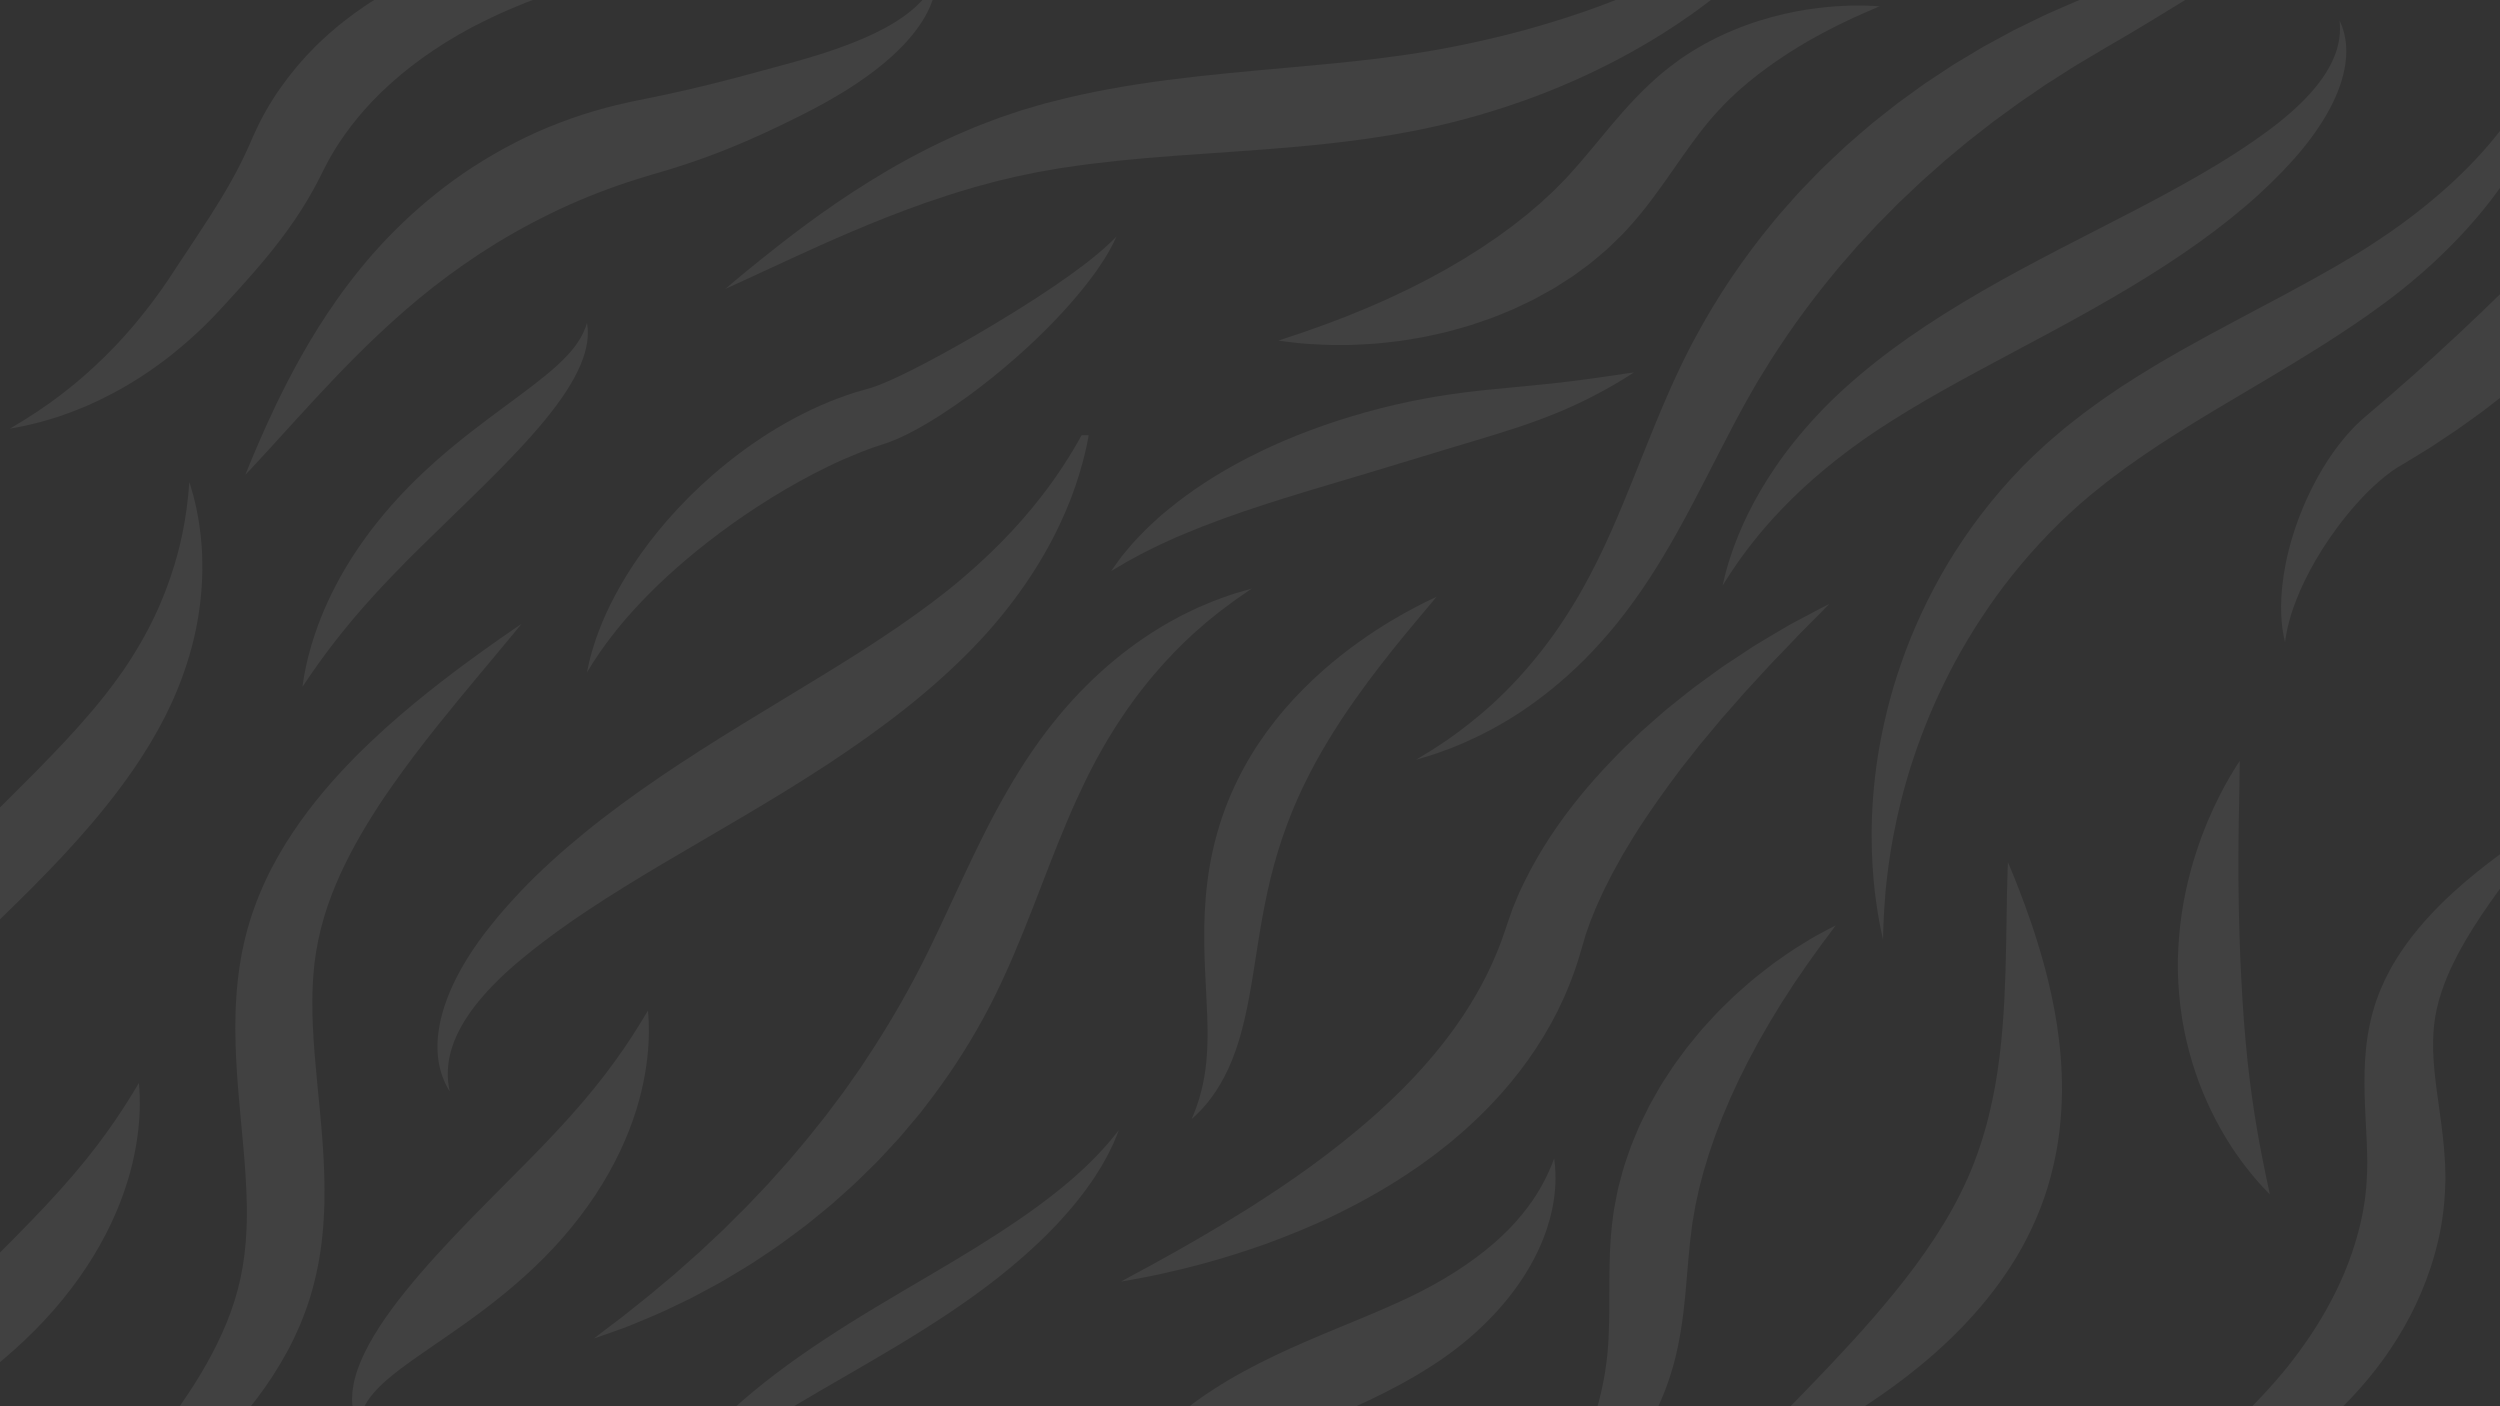 <?xml version="1.0" encoding="UTF-8"?><svg id="Layer_1" xmlns="http://www.w3.org/2000/svg" xmlns:xlink="http://www.w3.org/1999/xlink" viewBox="0 0 1920 1080"><rect x="0" y="0" width="1920" height="1080" fill="#333333" stroke="none"/><defs><style>.cls-1{fill:#fff;}.cls-2{opacity:.07;}.cls-3{clip-path:url(#clippath-1);}.cls-4{clip-path:url(#clippath);}.cls-5{fill:none;}</style><clipPath id="clippath"><rect class="cls-5" y="-.61" width="1922.61" height="760.46" transform="translate(1922.61 759.25) rotate(-180)"/></clipPath><clipPath id="clippath-1"><rect class="cls-5" x="0" y="334.23" width="1922.61" height="760.46"/></clipPath></defs><g class="cls-2"><g class="cls-4"><path class="cls-1" d="M1322.94,449.77s.54-2.31,1.56-6.7c.49-2.22,1.27-4.89,2.18-8.09,.87-3.21,2.09-6.83,3.47-10.94,2.86-8.16,6.72-18.1,12.21-29.24,5.49-11.13,12.51-23.51,21.42-36.51,8.92-12.98,19.73-26.56,32.51-40.13,12.75-13.63,27.57-26.94,43.83-39.83,32.55-25.84,71.08-49.29,111.74-71.27,40.69-21.96,79.62-40.78,113.72-59.4,17.06-9.29,32.99-18.43,47.46-27.61,3.56-2.35,7.16-4.57,10.57-6.89,1.71-1.16,3.4-2.31,5.08-3.44,.84-.57,1.68-1.13,2.51-1.69,.81-.58,1.62-1.16,2.43-1.73,3.2-2.31,6.47-4.55,9.45-6.8,3-2.26,5.92-4.5,8.7-6.76,11.13-9.03,20.42-18.09,27.44-26.91,7.08-8.78,11.81-17.34,14.49-24.88,2.71-7.54,3.35-13.99,3.4-18.39,0-2.2-.07-3.91-.19-5.05-.09-1.15-.14-1.74-.14-1.74,0,0,.25,.54,.72,1.59,.51,1.05,1.13,2.66,1.87,4.84,1.4,4.35,2.96,11.2,2.51,20.28-.41,9.04-2.93,20.16-8.18,31.95-5.18,11.84-12.95,24.34-22.88,36.9-2.48,3.15-5.11,6.28-7.86,9.43-2.76,3.18-5.64,6.17-8.58,9.35-.74,.79-1.48,1.57-2.23,2.37-.76,.77-1.53,1.54-2.3,2.32-1.55,1.55-3.12,3.12-4.7,4.7-3.17,3.16-6.53,6.2-9.9,9.39-13.64,12.49-29.03,24.79-45.72,36.79-33.38,24.05-72.01,46.44-112.34,68.22-40.33,21.79-78.5,41.3-111.36,61.28-16.44,9.97-31.67,19.91-45.24,30.09-13.63,10.15-25.85,20.37-36.56,30.32-10.69,9.96-19.86,19.62-27.6,28.48-7.73,8.87-13.92,17-18.89,23.79-2.43,3.42-4.64,6.46-6.4,9.2-1.81,2.71-3.38,5-4.54,6.91-2.4,3.8-3.67,5.8-3.67,5.8Z"/><path class="cls-1" d="M1754.88,493.05s-.14-.6-.4-1.77c-.24-1.17-.71-2.92-1.05-5.25-.82-4.65-1.66-11.65-1.56-20.76,.15-18.17,4.04-44.94,16.9-75.66,3.21-7.68,6.99-15.6,11.49-23.66,4.5-8.07,9.7-16.28,16.02-24.46,3.12-4.11,6.62-8.18,10.44-12.23,.98-1,1.97-2.01,2.95-3.02,1.02-1,2.1-1.99,3.16-2.99,1.04-1,2.19-1.98,3.35-2.95,1.06-.9,2.12-1.81,3.19-2.71,3.63-3.1,7.3-6.24,11.03-9.43,1.87-1.58,3.75-3.17,5.64-4.78,1.86-1.65,3.73-3.3,5.62-4.97,3.78-3.3,7.61-6.65,11.48-10.03,3.81-3.45,7.67-6.94,11.57-10.47,1.96-1.75,3.92-3.51,5.9-5.27,1.94-1.81,3.89-3.63,5.85-5.46,3.94-3.63,7.92-7.29,11.93-10.98,3.96-3.75,7.95-7.54,11.97-11.36,2.01-1.91,4.07-3.77,6.07-5.72,2-1.95,4.01-3.9,6.03-5.87,4.02-3.93,8.17-7.79,12.23-11.8,4.04-4.03,8.12-8.06,12.25-12.09,16.31-16.33,32.25-32.28,47.09-48.19,1.88-1.97,3.75-3.93,5.61-5.88,1.9-1.93,3.64-3.96,5.46-5.91,3.62-3.92,7.22-7.81,10.77-11.66,3.55-3.85,6.91-7.78,10.35-11.58,3.4-3.83,6.88-7.55,10.07-11.38,3.27-3.79,6.5-7.53,9.68-11.23,.8-.92,1.6-1.84,2.4-2.76,.77-.93,1.53-1.86,2.29-2.79,1.53-1.86,3.05-3.7,4.55-5.53,3-3.67,6.07-7.23,8.95-10.82,2.85-3.62,5.66-7.18,8.41-10.68,1.39-1.75,2.77-3.48,4.15-5.2,1.38-1.72,2.61-3.49,3.92-5.2,2.59-3.45,5.13-6.83,7.62-10.15,2.6-3.39,4.79-6.4,6.92-9.5,2.12-3.09,4.07-6.18,5.91-9.24,7.32-12.24,12.24-24.2,14.66-35.2,2.51-11,2.44-21.01,1.14-29.21-.63-4.1-1.61-7.72-2.56-10.87-1.01-3.12-2.03-5.77-2.95-7.87-.47-1.05-.88-1.98-1.24-2.78-.39-.79-.72-1.45-.99-1.98-.53-1.07-.81-1.63-.81-1.63,0,0,.46,.41,1.35,1.21,.45,.41,1,.91,1.67,1.51,.64,.62,1.36,1.36,2.2,2.21,3.27,3.41,7.96,8.79,12.37,17.11,2.17,4.16,4.23,9.05,5.86,14.66,1.65,5.61,2.77,11.93,3.27,18.8,.52,6.88,.26,14.27-.68,22.02-.99,7.73-2.7,15.8-5.18,24.02-1.25,4.1-2.65,8.27-4.26,12.44-1.6,4.16-3.43,8.47-5.24,12.36-1.84,4.01-3.72,8.11-5.63,12.27-.98,2.07-1.91,4.22-2.97,6.29-1.06,2.07-2.14,4.17-3.22,6.28-2.2,4.22-4.43,8.51-6.69,12.87-2.33,4.32-4.86,8.6-7.38,13-1.27,2.19-2.55,4.4-3.84,6.62-.65,1.11-1.3,2.22-1.96,3.34-.69,1.09-1.37,2.19-2.06,3.29-2.79,4.39-5.61,8.84-8.47,13.34-2.83,4.54-5.95,8.92-9.04,13.42-3.13,4.47-6.23,9.05-9.54,13.54-3.36,4.45-6.75,8.95-10.17,13.49-1.74,2.25-3.42,4.57-5.25,6.78-1.81,2.22-3.63,4.46-5.45,6.7-14.52,18.06-30.74,35.72-48.07,53.06-4.38,4.28-8.76,8.52-13.13,12.7-4.39,4.17-8.9,8.14-13.33,12.14-2.23,1.98-4.44,3.96-6.65,5.93-2.22,1.96-4.51,3.83-6.75,5.72-4.52,3.75-9,7.48-13.44,11.17-4.54,3.58-9.07,7.09-13.56,10.55-2.25,1.72-4.49,3.44-6.71,5.15-2.28,1.65-4.54,3.29-6.8,4.92-4.52,3.23-9,6.42-13.43,9.58-4.53,3.02-9.01,6-13.44,8.94-2.22,1.46-4.42,2.91-6.61,4.34-2.22,1.4-4.45,2.76-6.66,4.12-4.42,2.69-8.79,5.34-13.09,7.96l-1.5,.9-1.2,.7c-.8,.46-1.61,.9-2.41,1.45-.8,.52-1.61,1.02-2.42,1.56-.8,.57-1.61,1.13-2.41,1.69-3.19,2.33-6.36,4.8-9.39,7.49-6.11,5.3-11.82,11.1-17.08,16.99-5.27,5.89-10.11,11.88-14.53,17.81-8.84,11.86-16.02,23.43-21.62,34-5.66,10.57-9.67,20.19-12.51,28.28-2.84,8.09-4.38,14.68-5.23,19.21-.5,2.27-.68,4.01-.89,5.2-.19,1.19-.28,1.79-.28,1.79Z"/><path class="cls-1" d="M1087.49,583.46s3.05-1.85,8.83-5.36c.72-.43,1.49-.89,2.29-1.38,.81-.47,1.65-.99,2.51-1.58,1.73-1.15,3.63-2.4,5.68-3.76,1.02-.67,2.08-1.37,3.18-2.1,.55-.36,1.11-.73,1.68-1.1,.55-.4,1.12-.81,1.69-1.22,2.28-1.65,4.71-3.4,7.27-5.26,10.13-7.59,22.11-17.28,34.68-29.73,12.57-12.42,25.72-27.55,38.46-45.4,6.28-9.01,12.55-18.6,18.57-28.9,5.97-10.34,11.73-21.27,17.35-32.94,11.24-23.3,21.55-49.26,32.74-77.27,5.61-14,11.47-28.52,17.97-43.4,.81-1.86,1.63-3.72,2.45-5.59,.85-1.87,1.7-3.75,2.55-5.63,.86-1.88,1.72-3.76,2.59-5.65,.9-1.89,1.8-3.78,2.7-5.67,1.78-3.8,3.68-7.59,5.6-11.41,1.87-3.83,3.95-7.61,6.02-11.41,16.38-30.52,36.43-60.44,59.82-88.65,2.83-3.61,5.91-6.97,8.91-10.4,3.02-3.41,6.02-6.8,9.02-10.18,1.47-1.72,3.08-3.3,4.63-4.93,1.56-1.62,3.12-3.24,4.68-4.85,3.12-3.22,6.23-6.43,9.33-9.62,6.44-6.14,12.82-12.25,19.25-18.19,6.61-5.74,13.11-11.49,19.7-17,6.73-5.35,13.36-10.69,20.03-15.83,6.81-4.97,13.55-9.87,20.25-14.67,6.87-4.54,13.66-9.04,20.38-13.48,1.66-1.13,3.41-2.12,5.12-3.17,1.71-1.03,3.42-2.06,5.12-3.09,3.41-2.04,6.79-4.07,10.16-6.09,1.69-.99,3.34-2.04,5.06-2.96,1.71-.93,3.41-1.87,5.11-2.79,3.4-1.85,6.77-3.68,10.13-5.5,1.68-.91,3.35-1.81,5.01-2.71l2.5-1.34,2.54-1.25c3.37-1.65,6.73-3.3,10.05-4.93,3.33-1.62,6.63-3.23,9.91-4.82,1.63-.82,3.29-1.54,4.95-2.27,1.66-.73,3.3-1.45,4.95-2.17,3.28-1.43,6.54-2.85,9.77-4.27,1.62-.7,3.22-1.4,4.83-2.09,1.61-.7,3.2-1.39,4.73-2.01,24.74-10.06,47.57-19.84,69.18-28.52,10.86-4.3,21.53-8.2,31.86-11.35,5.22-1.44,10.24-2.94,15.19-4.01,2.47-.55,4.88-1.19,7.27-1.64,2.38-.46,4.73-.91,7.04-1.36,9.21-1.68,17.75-2.88,25.59-3.82,3.92-.52,7.67-.91,11.24-1.26,3.57-.36,6.96-.7,10.18-1.02,6.42-.52,12.13-.99,17.08-1.39,4.95-.37,9.14-.62,12.52-.84,6.77-.4,10.33-.61,10.33-.61,0,0-3.39,1.1-9.84,3.19-6.45,2.06-15.95,5.1-28.18,9.01-3.04,1.01-6.24,2.07-9.61,3.18-3.37,1.1-6.9,2.26-10.54,3.56-7.32,2.5-15.2,5.33-23.46,8.6-2.05,.83-4.14,1.68-6.26,2.54-2.12,.84-4.2,1.85-6.35,2.78-4.31,1.83-8.58,4.05-13.01,6.19-8.76,4.55-17.85,9.81-27.47,15.63-19.26,11.77-40.81,25.18-64.38,38.66-5.64,3.36-11.37,6.77-17.19,10.24-1.45,.86-2.9,1.72-4.36,2.59-1.46,.86-2.93,1.72-4.36,2.67-2.88,1.85-5.78,3.71-8.7,5.58-2.92,1.86-5.86,3.74-8.82,5.63l-2.23,1.41-2.18,1.5c-1.46,1-2.92,2.01-4.38,3.01-2.93,2.01-5.88,4.03-8.86,6.06-1.49,1.01-2.98,2.03-4.47,3.05-1.51,1-2.93,2.13-4.41,3.19-2.93,2.15-5.89,4.32-8.86,6.49-1.49,1.08-2.98,2.17-4.47,3.26-1.49,1.1-3.02,2.14-4.46,3.32-5.85,4.57-11.78,9.2-17.76,13.88-5.82,4.85-11.7,9.76-17.64,14.71-5.77,5.12-11.6,10.29-17.48,15.5-5.75,5.34-11.43,10.85-17.25,16.3-5.61,5.65-11.26,11.35-16.96,17.1-2.74,2.97-5.49,5.94-8.25,8.93-1.38,1.49-2.77,2.98-4.16,4.47-1.38,1.5-2.82,2.95-4.13,4.53-2.68,3.09-5.37,6.19-8.06,9.3-2.69,3.11-5.48,6.16-8.02,9.42-21.12,25.48-39.85,51.82-55.96,78.47-2.03,3.32-4.1,6.6-5.99,10-1.94,3.36-3.88,6.7-5.74,10.11-.94,1.69-1.88,3.38-2.82,5.07-.92,1.71-1.84,3.41-2.76,5.11-.92,1.7-1.84,3.4-2.75,5.09-.9,1.71-1.8,3.42-2.7,5.13-7.19,13.64-14.12,27.32-21.07,40.81-13.86,26.96-27.91,53.09-43.33,76.49-7.68,11.69-15.71,22.76-23.88,32.97-8.23,10.19-16.69,19.49-25.06,28.01-16.96,16.91-33.94,30.34-49.63,40.68-15.7,10.37-30.11,17.62-42.03,22.93-3,1.27-5.84,2.47-8.5,3.59-.66,.28-1.32,.55-1.96,.82-.66,.24-1.3,.48-1.94,.71-1.27,.46-2.49,.91-3.66,1.33-2.35,.85-4.51,1.63-6.49,2.34-.98,.37-1.94,.67-2.85,.94-.91,.28-1.78,.54-2.59,.79-6.5,1.95-9.92,2.97-9.92,2.97Z"/><path class="cls-1" d="M853.35,438.6s.89-1.28,2.58-3.69c.87-1.21,1.94-2.7,3.21-4.46,.65-.88,1.34-1.83,2.09-2.85,.77-.99,1.63-2,2.53-3.09,1.81-2.17,3.84-4.59,6.1-7.23,2.3-2.59,4.93-5.25,7.74-8.18,2.78-2.99,5.99-5.86,9.37-8.99,1.71-1.54,3.43-3.2,5.29-4.76,1.87-1.55,3.79-3.14,5.76-4.77,15.82-12.93,36.16-26.67,60.1-38.9,3.01-1.5,6.05-3.02,9.12-4.56,3.08-1.56,6.25-2.93,9.43-4.41,3.2-1.43,6.42-2.95,9.71-4.31,3.3-1.36,6.63-2.74,9.99-4.12,13.49-5.35,27.65-10.38,42.3-14.71,7.32-2.25,14.6-4.16,21.79-6.06,7.26-1.77,14.4-3.55,21.5-4.98,7.08-1.52,14.08-2.77,20.94-3.96,6.86-1.11,13.59-2.13,20.13-2.96,13.09-1.7,25.44-2.88,36.87-3.94,11.43-1.05,21.96-2.09,31.64-3.11,19.3-2.14,35.12-4.41,46.14-6.03,5.5-.82,9.8-1.46,12.72-1.89,2.93-.4,4.48-.61,4.48-.61,0,0-1.32,.84-3.8,2.43-2.51,1.56-6.19,3.93-11.05,6.75-9.71,5.66-24.08,13.43-42.78,21.27-9.34,3.86-19.75,7.77-30.93,11.48-11.16,3.72-23.03,7.33-35.34,11.04-6.14,1.84-12.42,3.72-18.82,5.63-6.38,1.93-12.87,3.9-19.48,5.91-13.26,4.02-26.97,8.17-41,12.42-14.01,4.18-27.69,8.27-40.94,12.22-3.29,1-6.55,1.98-9.79,2.96-3.25,.94-6.4,2-9.57,2.96-3.14,1-6.32,1.88-9.37,2.91-3.07,.98-6.12,1.96-9.12,2.92-24.05,7.68-45.36,15.53-63.1,22.99-2.22,.93-4.39,1.85-6.51,2.74-2.12,.89-4.1,1.88-6.09,2.77-3.94,1.83-7.77,3.46-11.16,5.25-3.43,1.75-6.72,3.29-9.67,4.84-2.93,1.6-5.61,3.06-8.03,4.38-1.21,.66-2.39,1.26-3.45,1.87-1.05,.63-2.03,1.22-2.94,1.77-1.84,1.09-3.4,2.02-4.67,2.77-2.56,1.49-3.91,2.27-3.91,2.27Z"/><path class="cls-1" d="M232.28,527.46s.19-1.29,.53-3.72c.19-1.22,.41-2.73,.72-4.51,.34-1.78,.74-3.82,1.18-6.12,1.9-9.18,5.34-22.42,11.55-38.19,6.2-15.75,15.33-33.98,27.88-52.6,12.48-18.65,28.34-37.62,46.66-55.34,18.31-17.74,37.17-32.61,54.32-45.5,17.17-12.89,32.67-23.89,44.76-33.91,6.06-5,11.25-9.76,15.47-14.26,4.24-4.49,7.43-8.75,9.74-12.51,2.3-3.76,3.7-6.99,4.54-9.26,.44-1.13,.66-2.02,.87-2.62,.19-.6,.29-.91,.29-.91,0,0,.05,.32,.15,.94,.08,.62,.28,1.56,.37,2.81,.23,2.49,.33,6.24-.38,11.09-.71,4.83-2.25,10.74-4.97,17.16-2.7,6.44-6.47,13.43-11.18,20.65-9.41,14.48-22.43,29.89-37.31,45.74-14.9,15.86-31.68,32.22-49.07,49.07-17.4,16.84-33.75,32.71-48.12,47.75-14.4,14.99-26.81,29.15-36.85,41.63-10.03,12.46-17.79,23.16-23.03,30.72-1.31,1.89-2.47,3.58-3.49,5.05-.99,1.48-1.84,2.73-2.53,3.75-1.39,2.02-2.12,3.1-2.12,3.1Z"/><path class="cls-1" d="M450.8,516.36s.39-1.88,1.14-5.44c.2-.9,.41-1.9,.65-3,.25-1.1,.6-2.28,.94-3.58,.72-2.58,1.46-5.61,2.59-8.91,.55-1.67,1.12-3.43,1.72-5.27,.63-1.84,1.38-3.73,2.13-5.74,1.45-4.04,3.35-8.26,5.33-12.88,4.16-9.09,9.46-19.26,16.12-30.03,13.29-21.55,32.14-45.52,56.77-68.53,24.7-22.86,54.99-45.12,91.47-61.37,9.14-4.02,18.44-7.55,27.9-10.49,2.39-.68,4.77-1.37,7.15-2.04,.91-.26,1.81-.52,2.72-.78l1.11-.3c.37-.1,.82-.27,1.22-.41l2.5-.84c.88-.34,1.76-.67,2.63-1l1.32-.5,1.35-.56c.9-.37,1.8-.74,2.7-1.12,7.27-3.1,14.63-6.67,21.82-10.31,7.19-3.65,14.24-7.41,21.12-11.15,6.88-3.74,13.55-7.53,20.04-11.22,6.46-3.74,12.76-7.38,18.79-11.01,12.1-7.21,23.27-14.15,33.35-20.7,20.17-13.08,36.03-24.55,46.43-33.25,.66-.54,1.3-1.06,1.92-1.57,.6-.52,1.19-1.03,1.76-1.53,1.14-.99,2.21-1.92,3.2-2.78,1.92-1.79,3.55-3.31,4.87-4.54,2.56-2.56,3.91-3.91,3.91-3.91,0,0-.81,1.75-2.35,5.05-.83,1.63-1.91,3.62-3.19,5.99-.69,1.16-1.43,2.4-2.21,3.73-.4,.67-.81,1.35-1.24,2.06-.45,.69-.91,1.4-1.38,2.14-7.52,11.83-20.01,27.91-37.33,45.93-8.65,9.02-18.51,18.51-29.54,28.2-5.49,4.88-11.33,9.74-17.4,14.69-6.12,4.9-12.49,9.86-19.21,14.75-6.72,4.89-13.74,9.76-21.15,14.53-7.43,4.76-15.2,9.43-23.77,13.83-1.09,.54-2.19,1.09-3.28,1.63l-1.65,.81-1.73,.79c-1.16,.52-2.32,1.05-3.49,1.57-1.24,.5-2.49,1.01-3.74,1.52-.64,.25-1.23,.5-1.92,.75l-2.08,.72c-1.23,.41-2.46,.83-3.7,1.24-1.92,.64-3.85,1.27-5.78,1.91-7.74,2.73-15.56,5.87-23.44,9.32-7.88,3.44-15.57,7.28-23.13,11.15-7.55,3.9-14.88,8.05-22.06,12.2-14.29,8.45-27.82,17.27-40.39,26.21-25.11,17.94-46.45,36.26-63.16,53.06-8.37,8.39-15.6,16.39-21.74,23.67-2.96,3.7-5.86,7.1-8.28,10.4-1.23,1.64-2.46,3.18-3.57,4.7-1.09,1.53-2.13,2.98-3.11,4.36-2.03,2.74-3.62,5.3-5.1,7.48-.72,1.1-1.43,2.1-2.01,3.05-.58,.95-1.11,1.81-1.58,2.58-1.92,3.08-2.93,4.71-2.93,4.71Z"/><path class="cls-1" d="M556.98,221.9s2.51-2.12,7.29-6.15c4.79-4.01,11.89-9.9,21.15-17.33,18.58-14.79,45.58-36.16,82.16-58.98,18.3-11.37,39.07-23,62.49-33.71,1.46-.68,2.93-1.36,4.4-2.04,1.5-.64,3-1.28,4.5-1.92,3.02-1.28,6.07-2.57,9.14-3.87,3.06-1.34,6.24-2.46,9.41-3.69,3.18-1.21,6.39-2.42,9.61-3.64,3.28-1.11,6.57-2.23,9.9-3.35,1.67-.56,3.34-1.12,5.01-1.68l2.52-.84,2.55-.75c3.41-1,6.85-2.01,10.31-3.03,1.73-.5,3.47-1.01,5.22-1.51,1.75-.45,3.5-.89,5.26-1.34,28.16-7.34,58-12.64,88.61-16.62,30.59-3.97,62.01-6.76,93.61-9.59,7.87-.74,15.74-1.4,23.45-2.17,3.86-.37,7.71-.74,11.55-1.1,3.81-.4,7.61-.8,11.4-1.19,1.89-.2,3.78-.39,5.67-.58,1.87-.22,3.74-.44,5.6-.66,3.73-.43,7.44-.86,11.14-1.29,3.67-.49,7.32-.98,10.96-1.46,3.64-.48,7.28-.93,10.84-1.5,28.66-4.18,56.09-9.94,81.97-16.65,12.95-3.33,25.47-7.04,37.57-10.89,12.1-3.86,23.78-7.91,34.94-12.19,11.17-4.26,21.91-8.61,32.07-13.17,1.28-.56,2.55-1.12,3.81-1.67,1.25-.58,2.5-1.16,3.73-1.73,2.47-1.15,4.95-2.26,7.36-3.42,4.8-2.34,9.55-4.59,14.09-6.95,36.6-18.53,64.3-37.8,82.69-52.27,4.66-3.57,8.59-6.97,12.12-9.83,3.41-2.97,6.35-5.47,8.67-7.54,4.62-4.19,7.06-6.4,7.06-6.4,0,0-1.75,2.79-5.06,8.1-1.71,2.63-3.91,5.83-6.5,9.63-2.72,3.7-5.77,8.07-9.51,12.75-7.38,9.46-16.96,20.69-29.07,32.86-12.11,12.18-26.73,25.34-44.06,38.5-4.3,3.34-8.83,6.57-13.45,9.92-2.32,1.66-4.71,3.26-7.11,4.92-1.2,.82-2.41,1.65-3.63,2.48-1.23,.81-2.47,1.61-3.71,2.43-9.93,6.57-20.56,12.94-31.78,19.21-11.21,6.28-23.08,12.3-35.52,18.05-12.44,5.75-25.45,11.28-39.03,16.32-27.14,10.12-56.44,18.82-87.42,25.11-3.87,.84-7.75,1.53-11.65,2.24-3.9,.7-7.82,1.41-11.76,2.11-3.93,.61-7.87,1.22-11.83,1.84-1.98,.3-3.97,.6-5.95,.91-1.98,.27-3.97,.53-5.96,.8-3.98,.52-7.97,1.04-11.98,1.56-4,.49-8,.92-12.02,1.37-8.06,.93-16.08,1.66-24.19,2.42-32.35,2.9-63.47,4.71-93.11,6.91-29.62,2.2-57.71,4.89-84.03,8.91-1.65,.24-3.29,.48-4.93,.72-1.62,.29-3.23,.58-4.84,.86-3.22,.57-6.43,1.13-9.61,1.69l-2.39,.41-2.36,.49c-1.57,.33-3.13,.65-4.69,.98-3.12,.65-6.22,1.29-9.3,1.92-3.06,.74-6.1,1.47-9.12,2.19-3.02,.75-6.05,1.36-9,2.21-2.97,.8-5.91,1.59-8.83,2.38-1.46,.39-2.92,.78-4.37,1.17-1.44,.43-2.87,.86-4.3,1.29-22.92,6.69-44.11,14.29-63.38,21.86-38.52,15.23-69.41,29.95-90.89,39.81-10.75,4.96-19.11,8.82-24.78,11.43-5.69,2.58-8.69,3.93-8.69,3.93Z"/><path class="cls-1" d="M188.37,364.77s.9-2.25,2.62-6.51c1.74-4.25,4.33-10.51,7.8-18.5,6.99-15.96,17.28-38.99,32.71-66.46,7.74-13.72,16.83-28.54,27.72-43.88,1.37-1.91,2.73-3.86,4.14-5.79,1.44-1.92,2.9-3.85,4.36-5.8,2.9-3.92,6.05-7.77,9.21-11.71,1.57-1.98,3.22-3.92,4.89-5.87,1.68-1.95,3.36-3.91,5.06-5.89,1.72-1.96,3.53-3.89,5.31-5.85,1.81-1.94,3.58-3.95,5.47-5.86,14.93-15.51,31.98-30.66,51.14-44.55,19.22-13.79,40.54-26.3,63.54-36.66,23.06-10.22,46.65-17.75,69.82-22.75,1.45-.32,2.89-.64,4.33-.96,1.31-.27,2.62-.53,3.93-.79,2.6-.52,5.18-1.05,7.76-1.57,5.14-1.05,10.21-2.11,15.22-3.2,10.02-2.16,19.77-4.41,29.3-6.75,19.05-4.66,37.33-9.7,54.71-14.42,4.27-1.16,8.47-2.31,12.59-3.44,4.07-1.13,8.03-2.28,11.91-3.43,7.75-2.33,15.12-4.71,22.06-7.17,13.88-4.94,26.07-10.2,36.23-15.76,10.17-5.54,18.24-11.44,24.19-17.1,2.97-2.83,5.36-5.61,7.36-8.13,.92-1.3,1.85-2.49,2.58-3.64,.71-1.16,1.44-2.2,1.96-3.19,.54-.99,1.02-1.87,1.43-2.62,.36-.78,.67-1.44,.92-1.97,.5-1.07,.75-1.62,.75-1.62,0,0-.03,.6-.08,1.78-.03,.59-.06,1.33-.13,2.22-.11,.88-.25,1.9-.4,3.06-.15,1.17-.47,2.44-.75,3.88-.31,1.44-.78,2.96-1.26,4.65-1.1,3.31-2.57,7.12-4.68,11.21-4.23,8.16-10.91,17.48-20.09,26.77-9.16,9.32-20.71,18.67-34.16,27.67-6.73,4.5-13.94,8.91-21.57,13.23-3.82,2.15-7.73,4.3-11.75,6.4-2.01,1.06-4.04,2.1-6.1,3.14-2.01,1.01-4.04,2.03-6.09,3.07-16.34,8.16-34.19,16.62-53.75,24.46-9.77,3.92-19.93,7.66-30.39,11.15-5.23,1.75-10.53,3.44-15.89,5.06-2.68,.83-5.38,1.62-8.09,2.4-1.35,.39-2.7,.78-4.06,1.17-1.22,.37-2.44,.75-3.67,1.13-19.63,5.83-39.46,13.11-59.23,21.85-19.7,8.88-38.38,18.81-55.93,29.46-17.48,10.76-33.81,22.24-48.9,34.03-30.1,23.67-55.42,48.75-76.35,70.68-20.9,22-37.55,40.75-49.3,53.53-5.86,6.41-10.46,11.37-13.61,14.72-3.16,3.33-4.83,5.09-4.83,5.09Z"/><path class="cls-1" d="M981.83,261.6s1.86-.64,5.39-1.86c1.76-.59,3.94-1.31,6.51-2.17,2.56-.87,5.53-1.72,8.81-2.97,6.58-2.4,14.62-5.04,23.72-8.65,2.28-.86,4.63-1.74,7.06-2.66,2.42-.95,4.88-2.02,7.42-3.05,2.54-1.03,5.14-2.09,7.82-3.18,1.34-.52,2.68-1.11,4.03-1.72,1.35-.6,2.72-1.21,4.1-1.82,2.76-1.21,5.58-2.44,8.46-3.7,2.87-1.28,5.74-2.73,8.7-4.1,2.94-1.42,5.97-2.75,8.98-4.27,3-1.53,6.05-3.09,9.15-4.67,1.55-.78,3.11-1.57,4.68-2.36,1.54-.85,3.1-1.71,4.66-2.57,3.13-1.7,6.3-3.43,9.52-5.18,3.14-1.85,6.33-3.73,9.56-5.63,1.6-.96,3.27-1.83,4.85-2.86,1.59-1.01,3.19-2.03,4.8-3.05,1.61-1.01,3.23-2.03,4.86-3.05,.82-.51,1.63-1.01,2.45-1.52,.79-.55,1.59-1.09,2.39-1.64,3.2-2.19,6.43-4.37,9.7-6.55,3.16-2.31,6.35-4.64,9.58-6.99,.81-.58,1.62-1.16,2.43-1.74,.78-.62,1.56-1.24,2.34-1.86,1.56-1.24,3.14-2.48,4.71-3.72,1.57-1.25,3.2-2.45,4.75-3.74,1.52-1.31,3.05-2.63,4.59-3.95,1.54-1.3,3.09-2.61,4.65-3.93,.8-.63,1.51-1.36,2.25-2.04l2.22-2.08c2.94-2.8,6.1-5.45,8.85-8.44,1.43-1.45,2.87-2.9,4.31-4.36l2.18-2.18,2.11-2.3c11.32-12.22,22.16-25.96,33.87-39.82,11.7-13.86,24.48-27.67,38.53-39.39,3.57-2.89,7.07-5.74,10.74-8.33,1.82-1.3,3.59-2.64,5.43-3.85,1.84-1.19,3.66-2.38,5.47-3.55,1.79-1.2,3.64-2.26,5.46-3.32,1.82-1.05,3.63-2.1,5.42-3.14,1.83-.96,3.64-1.9,5.44-2.84,1.81-.92,3.56-1.89,5.37-2.69,14.31-6.84,28.08-11.62,40.75-15.05,12.67-3.43,24.26-5.53,34.45-6.77,5.07-.72,9.84-1.03,14.18-1.42,4.36-.29,8.35-.42,11.9-.57,3.58-.03,6.75-.03,9.48-.01,2.73,0,5.06,.17,6.93,.24,3.72,.21,5.69,.31,5.69,.31,0,0-1.81,.79-5.22,2.27-1.7,.75-3.83,1.58-6.29,2.71-2.46,1.1-5.29,2.37-8.46,3.79-3.13,1.49-6.6,3.15-10.4,4.96-3.74,1.93-7.82,3.84-12.07,6.18-8.57,4.48-18.05,9.91-28,16.33-9.96,6.41-20.4,13.84-30.7,22.4-1.32,1.03-2.55,2.18-3.83,3.28-1.27,1.11-2.56,2.22-3.85,3.34-1.24,1.16-2.49,2.34-3.76,3.52-1.26,1.17-2.54,2.33-3.74,3.59-1.22,1.22-2.45,2.45-3.69,3.69-1.24,1.23-2.38,2.56-3.59,3.83-2.43,2.52-4.72,5.28-7.08,7.99-9.32,11.11-18.29,23.89-28.22,38.18-4.98,7.15-10.24,14.65-16.04,22.34-5.8,7.68-12.15,15.54-19.28,23.26l-2.67,2.88-2.81,2.78c-1.88,1.84-3.76,3.66-5.63,5.49-3.69,3.73-7.7,6.94-11.59,10.26-.98,.82-1.96,1.64-2.93,2.46-.98,.81-1.94,1.65-2.96,2.38-2.02,1.5-4.04,2.99-6.04,4.48-2.02,1.47-4.02,2.93-6.02,4.39-2.02,1.41-4.11,2.7-6.15,4.03-2.05,1.31-4.1,2.61-6.13,3.91-1.02,.64-2.04,1.28-3.05,1.92-1.04,.59-2.08,1.17-3.11,1.75-4.15,2.32-8.25,4.61-12.34,6.79-4.16,2.03-8.29,4.01-12.37,5.93-1.02,.48-2.04,.96-3.05,1.44-1.03,.43-2.06,.86-3.09,1.29-2.05,.84-4.1,1.68-6.13,2.51-2.03,.82-4.05,1.63-6.05,2.44-2,.82-4.05,1.45-6.05,2.17-4.01,1.37-7.98,2.72-11.88,4.05-3.95,1.17-7.85,2.26-11.68,3.33-1.91,.53-3.81,1.05-5.7,1.57-1.9,.47-3.79,.88-5.67,1.31-3.74,.83-7.41,1.64-11.03,2.44-3.61,.75-7.2,1.28-10.69,1.89-3.5,.56-6.9,1.18-10.26,1.61-3.36,.38-6.65,.75-9.87,1.12-1.6,.17-3.18,.34-4.75,.51-1.56,.17-3.1,.32-4.64,.4-3.05,.18-6.03,.35-8.93,.52-2.89,.15-5.68,.32-8.4,.4-2.72,.01-5.36,.03-7.91,.04-10.15,.16-18.9-.48-25.98-.9-3.54-.17-6.7-.62-9.41-.9-2.71-.32-5.01-.6-6.87-.82-3.69-.49-5.64-.75-5.64-.75Z"/><path class="cls-1" d="M7.6,329.18s2.16-1.31,6.27-3.79c2.05-1.23,4.6-2.68,7.5-4.62,1.46-.94,3.03-1.95,4.7-3.02,.84-.53,1.7-1.09,2.59-1.66,.87-.6,1.77-1.22,2.69-1.86,1.84-1.27,3.77-2.61,5.81-4.02,.51-.35,1.02-.7,1.54-1.06,.51-.38,1.02-.76,1.54-1.15,1.04-.77,2.1-1.56,3.18-2.37,4.38-3.13,8.9-6.86,13.78-10.71,9.6-7.97,20.04-17.45,30.69-28.59,.67-.69,1.34-1.38,2.02-2.08,.66-.72,1.32-1.45,1.98-2.17,1.33-1.45,2.67-2.92,4.02-4.4,2.7-2.97,5.32-6.14,8.06-9.26,5.29-6.47,10.73-13.18,15.96-20.43,1.3-1.82,2.68-3.58,3.96-5.46,1.29-1.86,2.6-3.74,3.91-5.63,1.34-1.86,2.56-3.85,3.86-5.78,1.31-1.99,2.63-3.99,3.96-6.01,5.53-8.37,11.22-16.97,17.04-25.79,11.5-17.39,22.71-35.02,32.08-53.67,1.14-2.35,2.29-4.7,3.44-7.07,1.08-2.4,2.24-4.76,3.28-7.19,.53-1.21,1.06-2.43,1.58-3.65l.84-1.9,1.06-2.32c1.44-3.09,2.83-6.23,4.38-9.29,6.17-12.27,13.69-23.98,22.17-35.02,8.5-11.03,17.78-21.16,27.68-30.14,2.41-2.33,4.97-4.44,7.48-6.59,2.52-2.14,5.02-4.29,7.63-6.25,2.59-1.99,5.15-4,7.76-5.91,2.65-1.84,5.28-3.68,7.91-5.5,2.6-1.87,5.34-3.46,7.99-5.17,2.68-1.67,5.31-3.37,8.04-4.86,2.71-1.52,5.41-3.04,8.09-4.55,2.71-1.44,5.45-2.79,8.15-4.16,1.35-.68,2.71-1.36,4.05-2.03,1.37-.62,2.73-1.25,4.1-1.87,2.73-1.22,5.44-2.44,8.13-3.65,2.73-1.09,5.45-2.18,8.15-3.27,1.35-.53,2.7-1.06,4.04-1.59,1.34-.52,2.71-.97,4.06-1.45,21.57-7.7,42.54-12.66,62.2-15.75,19.67-3.09,38.06-4.33,54.74-4.5,33.39-.3,59.91,3.36,77.92,6.73,4.48,.91,8.47,1.72,11.93,2.43,3.44,.74,6.33,1.5,8.67,2.06,4.65,1.18,7.1,1.8,7.1,1.8,0,0-2.51,.28-7.28,.83-2.38,.27-5.32,.53-8.78,.95-3.45,.43-7.43,.93-11.91,1.49-17.84,2.35-43.47,6.41-73.81,14.04-15.16,3.83-31.49,8.61-48.43,14.71-16.94,6.1-34.49,13.53-51.92,22.57-1.09,.57-2.2,1.09-3.28,1.69-1.08,.6-2.16,1.2-3.24,1.8-2.16,1.19-4.34,2.4-6.52,3.6-2.14,1.28-4.28,2.56-6.44,3.86-1.08,.64-2.16,1.29-3.24,1.93-1.06,.68-2.12,1.37-3.18,2.06-2.12,1.38-4.28,2.72-6.4,4.13-2.09,1.45-4.18,2.9-6.29,4.37-2.14,1.41-4.15,3-6.22,4.53-2.04,1.56-4.19,3.02-6.16,4.68-2.01,1.61-4.03,3.24-6.06,4.86-1.96,1.69-3.93,3.39-5.9,5.1-2.01,1.66-3.88,3.48-5.79,5.26-1.9,1.79-3.87,3.53-5.67,5.43-7.51,7.32-14.45,15.27-20.9,23.63-6.42,8.37-12.22,16.98-17.11,25.85-1.23,2.21-2.32,4.48-3.51,6.69l-.88,1.67-1.05,2.11c-.73,1.45-1.45,2.9-2.17,4.34-1.44,2.89-3.02,5.7-4.52,8.52-1.55,2.8-3.16,5.54-4.75,8.28-6.5,10.86-13.52,20.99-20.68,30.39-7.17,9.41-14.45,18.1-21.6,26.27-7.15,8.18-14.16,15.86-20.93,23.25-1.64,1.8-3.55,3.83-5.33,5.73-1.82,1.91-3.56,3.85-5.42,5.67-1.84,1.83-3.66,3.65-5.46,5.45-1.79,1.81-3.69,3.49-5.51,5.21-7.29,6.87-14.78,13.03-22.04,18.78-3.74,2.77-7.32,5.54-10.97,8.07-1.83,1.25-3.64,2.49-5.43,3.72-.89,.61-1.78,1.21-2.67,1.82-.9,.57-1.8,1.15-2.7,1.71-14.24,9.14-27.82,16.1-39.97,21.43-6.16,2.53-11.81,4.91-17.19,6.71-1.33,.47-2.63,.93-3.9,1.38-.63,.22-1.26,.44-1.88,.66-.63,.19-1.25,.38-1.87,.57-2.46,.74-4.79,1.44-7.01,2.11-1.1,.33-2.18,.64-3.22,.95-1.06,.27-2.08,.52-3.07,.77-1.98,.49-3.83,.95-5.55,1.37-3.41,.89-6.37,1.4-8.73,1.87-4.72,.88-7.21,1.34-7.21,1.34Z"/><path class="cls-1" d="M1966.37-4.02s.06,.83,.18,2.46c.1,1.63,.34,4.06,.46,7.26,.21,6.4,.26,15.91-1.2,28.17-.19,1.53-.39,3.11-.59,4.73-.27,1.61-.55,3.26-.83,4.95-.51,3.41-1.33,6.92-2.11,10.62-1.75,7.35-3.89,15.34-6.92,23.69-2.98,8.36-6.62,17.19-11.09,26.26-4.49,9.06-9.76,18.39-15.85,27.84-12.17,18.91-27.67,38.23-46.28,56.97-9.31,9.37-19.36,18.63-30.18,27.6-2.72,2.22-5.43,4.51-8.24,6.69-1.4,1.1-2.81,2.21-4.21,3.32-1.43,1.09-2.86,2.18-4.3,3.27-2.88,2.22-5.79,4.3-8.72,6.42-2.94,2.12-5.89,4.25-8.87,6.39-23.96,16.77-49.88,32.71-76.48,48.49-13.19,7.83-26.62,15.8-40.24,23.88-3.34,2.03-6.7,4.06-10.07,6.11-1.68,1.02-3.37,2.04-5.06,3.06-1.67,1.04-3.33,2.08-5,3.12-3.33,2.09-6.73,4.14-10.04,6.27-3.31,2.13-6.63,4.27-9.96,6.41l-2.5,1.6-2.44,1.65c-1.63,1.09-3.25,2.19-4.87,3.28-3.24,2.18-6.51,4.32-9.62,6.58-3.15,2.22-6.29,4.44-9.43,6.65-3.05,2.28-6.08,4.56-9.11,6.82-1.51,1.14-3.04,2.24-4.52,3.4-1.46,1.17-2.91,2.34-4.37,3.51-2.89,2.35-5.85,4.62-8.68,6.98-2.79,2.39-5.57,4.77-8.34,7.14-2.71,2.45-5.4,4.89-8.08,7.31-21.2,19.75-39.67,41.1-55.54,62.88-15.73,21.87-28.98,44.1-39.64,65.9-10.8,21.75-19,43.03-25.49,62.9-6.35,19.91-10.82,38.44-13.95,54.95-3.13,16.51-4.91,30.99-6.07,42.9-1.02,11.91-1.5,21.26-1.69,27.61-.18,6.36-.27,9.71-.27,9.71,0,0-.69-3.28-2.01-9.52-1.27-6.26-2.87-15.56-4.35-27.69-1.34-12.13-2.48-27.1-2.39-44.59,.09-17.49,1.39-37.5,4.8-59.47,3.56-21.92,9.06-45.85,17.79-70.75,8.59-24.94,20.4-50.83,35.69-76.59,15.43-25.66,34.47-51.13,57.49-74.68,2.93-2.9,5.87-5.8,8.82-8.72,3.03-2.85,6.11-5.66,9.19-8.51,3.11-2.8,6.32-5.45,9.51-8.2,1.6-1.36,3.2-2.72,4.81-4.09,1.62-1.34,3.29-2.61,4.93-3.92,3.31-2.59,6.64-5.19,9.98-7.8,3.4-2.48,6.82-4.97,10.25-7.47,3.41-2.54,6.92-4.89,10.43-7.27,1.75-1.19,3.51-2.38,5.27-3.58l2.65-1.79,2.67-1.72c3.57-2.28,7.14-4.56,10.69-6.83,3.56-2.25,7.14-4.37,10.7-6.54,1.78-1.08,3.56-2.15,5.33-3.22,1.78-1.04,3.56-2.08,5.33-3.11,3.55-2.05,7.1-4.1,10.63-6.14,14.13-7.97,28.11-15.55,41.76-22.8,27.33-14.52,53.29-28.11,77.26-41.92,2.96-1.76,5.91-3.5,8.84-5.23,2.93-1.73,5.87-3.44,8.67-5.19,1.41-.87,2.82-1.74,4.22-2.6,1.39-.89,2.77-1.77,4.15-2.65,2.78-1.74,5.46-3.56,8.17-5.33,10.76-7.14,20.9-14.52,30.43-22,19.07-14.97,35.59-30.47,49.31-45.88,6.86-7.7,13.02-15.38,18.51-22.92,5.47-7.55,10.2-14.98,14.35-22.14,4.19-7.14,7.55-14.08,10.52-20.57,1.4-3.27,2.82-6.4,3.94-9.47,.59-1.53,1.17-3.02,1.73-4.47,.5-1.47,.99-2.91,1.47-4.31,3.79-11.21,5.81-20.32,7.04-26.53,.61-3.11,.94-5.5,1.23-7.11,.27-1.61,.41-2.44,.41-2.44Z"/></g></g><g class="cls-2"><g class="cls-3"><path class="cls-1" d="M838.21,319.78s-.34,2.64-.99,7.64c-.3,2.53-.88,5.59-1.54,9.25-.61,3.68-1.59,7.84-2.69,12.57-2.33,9.4-5.61,20.9-10.64,33.89-5.04,12.97-11.72,27.49-20.57,42.81-8.85,15.31-19.83,31.42-33.09,47.61-13.24,16.25-28.9,32.23-46.21,47.78-17.31,15.58-36.42,30.51-56.65,44.98-20.24,14.47-41.65,28.33-63.68,41.89-44.09,27.04-86.37,50.39-123.17,73.3-18.41,11.43-35.56,22.65-51,33.87-1.92,1.42-3.82,2.82-5.7,4.21-1.89,1.39-3.79,2.75-5.57,4.18-1.82,1.41-3.62,2.8-5.4,4.18-.89,.69-1.79,1.38-2.67,2.06-.86,.71-1.72,1.41-2.57,2.11-3.4,2.8-6.85,5.53-9.99,8.24-3.16,2.73-6.21,5.45-9.13,8.17-11.64,10.89-21.1,21.76-28.02,32.19-6.93,10.42-11.23,20.42-13.26,29.11-2.06,8.69-1.95,15.95-1.49,20.85,.29,2.44,.54,4.34,.82,5.59,.24,1.27,.36,1.92,.36,1.92,0,0-.34-.57-1-1.68-.7-1.11-1.59-2.82-2.71-5.14-2.11-4.65-4.78-12.04-5.51-22.22-.75-10.14,.73-22.89,5.31-36.7,4.55-13.82,12.04-28.63,22.1-43.57,2.52-3.73,5.2-7.48,8.02-11.24,2.84-3.79,5.82-7.39,8.87-11.17,.76-.94,1.53-1.88,2.3-2.83,.8-.92,1.6-1.85,2.4-2.78,1.62-1.86,3.25-3.73,4.9-5.62,1.64-1.92,3.37-3.75,5.1-5.62,1.74-1.87,3.5-3.75,5.27-5.65,14.34-15.02,30.71-29.86,48.57-44.42,35.72-29.18,77.5-56.63,121.18-83.43,43.68-26.81,85.05-50.89,120.35-75.25,17.64-12.17,33.92-24.23,48.29-36.5,14.42-12.25,27.22-24.55,38.32-36.46,11.09-11.92,20.45-23.46,28.25-34.01,7.79-10.57,13.91-20.2,18.78-28.24,2.36-4.05,4.54-7.65,6.22-10.87,1.74-3.2,3.27-5.91,4.35-8.16,2.29-4.48,3.49-6.84,3.49-6.84Z"/><path class="cls-1" d="M145.41,370.15s.69,2.3,2.01,6.67c.31,1.1,.71,2.33,1.06,3.7,.33,1.38,.7,2.88,1.1,4.51,.39,1.64,.83,3.4,1.24,5.3,.36,1.91,.75,3.94,1.15,6.09,.2,1.08,.41,2.2,.62,3.34,.19,1.15,.34,2.32,.51,3.54,.33,2.42,.7,4.97,1.02,7.65,.24,2.69,.49,5.49,.75,8.41,.25,2.93,.3,5.97,.45,9.14,.38,12.67-.26,27.26-2.76,43.29-2.44,16.03-6.93,33.44-13.79,51.47-1.64,4.55-3.65,9.01-5.6,13.62-.98,2.3-2.11,4.52-3.18,6.82-1.1,2.27-2.16,4.61-3.35,6.87-1.19,2.26-2.39,4.54-3.6,6.83-.61,1.14-1.21,2.31-1.85,3.44-.65,1.13-1.3,2.26-1.95,3.39-1.31,2.27-2.63,4.55-3.96,6.84-1.39,2.24-2.8,4.5-4.21,6.77-11.36,18.14-24.77,35.83-39.36,53.15-14.61,17.29-30.48,34.14-46.93,50.68-16.46,16.54-32.71,32.03-48.1,46.91-15.44,14.86-29.92,29.16-43.17,43.1-13.27,13.92-25.03,27.6-35.25,40.96-5.14,6.67-9.73,13.32-14.03,19.83-4.23,6.41-7.84,12.71-10.94,18.93-6.18,12.41-10.04,24.36-11.6,35.23-1.6,10.86-.82,20.59,.99,28.48,1.8,7.91,4.55,13.91,6.56,17.9,.52,.99,.96,1.89,1.38,2.64,.43,.74,.79,1.37,1.08,1.87,.58,1.02,.88,1.54,.88,1.54,0,0-.47-.37-1.4-1.08-.46-.36-1.04-.82-1.72-1.36-.67-.55-1.42-1.23-2.29-2-3.4-3.1-8.39-7.98-13.26-15.76-2.43-3.88-4.81-8.47-6.83-13.8-2.01-5.32-3.71-11.38-4.71-18.03-2.09-13.31-1.55-28.91,1.96-45.33,1.75-8.19,4.2-16.67,7.34-25.14,3.11-8.34,6.65-16.95,10.85-25.53,8.34-17.21,18.79-34.75,31.02-51.92,24.38-34.51,55.36-67.89,87.92-100.54,16.28-16.37,32.16-31.88,47.01-46.95,14.81-15.08,28.71-29.68,40.93-44.13,1.53-1.81,3.05-3.6,4.57-5.38,1.46-1.81,2.91-3.61,4.35-5.39,.73-.89,1.45-1.78,2.17-2.67,.71-.89,1.38-1.8,2.07-2.69,1.37-1.79,2.74-3.57,4.09-5.33,1.37-1.76,2.58-3.57,3.88-5.33,1.26-1.78,2.6-3.51,3.78-5.29,2.36-3.56,4.84-7.02,6.98-10.58,8.91-14.07,16.21-27.98,21.86-41.27,5.69-13.27,9.89-25.85,12.96-37.19,.71-2.84,1.52-5.59,2.12-8.26,.6-2.69,1.18-5.27,1.74-7.75,.5-2.49,.92-4.89,1.36-7.19,.21-1.15,.45-2.27,.62-3.37,.16-1.1,.32-2.17,.48-3.21,.32-2.1,.62-4.08,.91-5.94,.22-1.87,.43-3.62,.62-5.25,.19-1.64,.37-3.15,.54-4.53,.15-1.39,.22-2.64,.33-3.77,.4-4.53,.6-6.92,.6-6.92Z"/><path class="cls-1" d="M961.3,452.07s-2.3,1.58-6.65,4.59c-4.4,2.89-10.67,7.5-18.5,13.49-1.92,1.55-3.95,3.18-6.08,4.9-1.06,.86-2.16,1.71-3.26,2.62-1.08,.94-2.18,1.91-3.3,2.89-2.24,1.96-4.57,3.99-7,6.11-2.33,2.21-4.76,4.5-7.27,6.87-9.89,9.61-20.5,21.02-31.03,34.41-10.54,13.39-21.02,28.71-30.91,45.87-1.21,2.16-2.42,4.35-3.65,6.55-.61,1.1-1.23,2.2-1.84,3.31-.59,1.13-1.18,2.26-1.77,3.39-1.18,2.26-2.38,4.54-3.58,6.84-1.15,2.33-2.3,4.68-3.46,7.04-4.6,9.52-9.14,19.46-13.5,29.88-8.84,20.76-17.27,43.31-26.57,67.13-4.66,11.92-9.57,24.16-14.92,36.61-5.35,12.44-11.15,25.11-17.7,37.79-13.15,25.4-28.23,49.01-44.38,70.45-2.04,2.67-4.07,5.32-6.08,7.96-1.01,1.32-2.02,2.63-3.03,3.94-1.06,1.27-2.12,2.54-3.17,3.8-4.24,5.02-8.43,10-12.59,14.93-4.36,4.72-8.68,9.4-12.95,14.02-1.07,1.15-2.14,2.29-3.21,3.44-1.06,1.14-2.2,2.21-3.3,3.31-2.21,2.18-4.41,4.34-6.59,6.5-8.6,8.73-17.68,16.5-26.29,24.21-4.42,3.74-8.87,7.3-13.21,10.84-2.18,1.76-4.33,3.5-6.48,5.23-2.16,1.71-4.39,3.29-6.55,4.92-4.35,3.2-8.63,6.35-12.83,9.44-2.07,1.57-4.25,2.97-6.37,4.4-2.12,1.42-4.22,2.83-6.3,4.22-2.08,1.38-4.14,2.75-6.18,4.11-1.02,.67-2.03,1.35-3.04,2.01-1,.68-2.01,1.33-3.05,1.94-4.1,2.47-8.11,4.89-12.02,7.26-1.96,1.17-3.89,2.33-5.8,3.47-.96,.57-1.9,1.13-2.85,1.69-.95,.54-1.92,1.05-2.88,1.58-3.81,2.06-7.53,4.07-11.15,6.02-3.62,1.92-7.1,3.85-10.55,5.57-3.48,1.67-6.84,3.29-10.1,4.85-12.91,6.39-24.47,10.96-33.78,14.83-1.17,.48-2.3,.94-3.4,1.39-1.1,.44-2.2,.82-3.25,1.21-2.11,.76-4.08,1.48-5.91,2.14-3.65,1.3-6.75,2.4-9.25,3.29-5,1.72-7.64,2.63-7.64,2.63,0,0,2.21-1.71,6.4-4.95,2.1-1.6,4.7-3.58,7.77-5.91,1.54-1.16,3.19-2.4,4.96-3.73,.88-.67,1.81-1.33,2.73-2.06,.92-.74,1.87-1.5,2.84-2.28,7.77-6.3,17.42-13.62,28.07-22.81,2.69-2.24,5.47-4.56,8.34-6.96,2.84-2.42,5.68-5.05,8.65-7.66,2.96-2.62,6-5.31,9.13-8.07,.78-.69,1.56-1.38,2.35-2.08,.77-.73,1.54-1.46,2.32-2.19,1.55-1.46,3.13-2.95,4.72-4.45,3.18-2.98,6.44-6.02,9.78-9.14,.84-.76,1.66-1.56,2.47-2.39,.81-.81,1.63-1.63,2.46-2.46,1.65-1.64,3.31-3.3,4.99-4.97,1.68-1.67,3.38-3.35,5.1-5.05,1.71-1.7,3.48-3.36,5.14-5.19,3.38-3.56,6.82-7.18,10.32-10.87,1.74-1.85,3.54-3.65,5.28-5.56,1.72-1.92,3.44-3.86,5.19-5.82,3.47-3.91,7.06-7.81,10.61-11.84,6.86-8.29,14.21-16.51,21.08-25.47,1.76-2.2,3.53-4.42,5.31-6.64,.88-1.12,1.81-2.2,2.66-3.36,.85-1.15,1.71-2.3,2.57-3.46,3.46-4.6,6.95-9.25,10.48-13.95,3.37-4.8,6.78-9.65,10.22-14.55,.87-1.22,1.73-2.44,2.6-3.66,.82-1.26,1.65-2.51,2.47-3.78,1.66-2.51,3.32-5.04,5-7.58,13.32-20.33,26.02-41.92,37.81-64.67,5.9-11.41,11.47-23.01,16.94-34.64,5.51-11.8,10.93-23.43,16.27-34.87,10.85-23.17,21.95-45.94,34.22-67.16,6.07-10.62,12.5-20.81,19.11-30.52,1.68-2.42,3.35-4.82,5.01-7.2,1.71-2.35,3.45-4.65,5.15-6.95,.86-1.14,1.71-2.28,2.56-3.41,.86-1.12,1.76-2.22,2.64-3.32,1.76-2.19,3.51-4.36,5.24-6.52,14.15-17.02,28.94-31.47,43.37-43.36,14.43-11.9,28.52-21.21,41.25-28.47,3.21-1.75,6.31-3.45,9.3-5.08,3.04-1.53,5.99-2.93,8.8-4.28,1.4-.67,2.78-1.33,4.12-1.97,1.36-.61,2.72-1.16,4.02-1.71,2.61-1.09,5.1-2.13,7.46-3.11,9.53-3.66,16.95-6.17,22.11-7.57,5.1-1.45,7.78-2.22,7.78-2.22Z"/><path class="cls-1" d="M400.57,479.09s-2,2.44-5.79,7.07c-3.83,4.6-9.47,11.38-16.72,20.1-7.26,8.7-16.16,19.3-26.31,31.65-10.15,12.34-21.54,26.45-33.52,42.24-11.91,15.83-24.5,33.32-36.23,52.65-11.7,19.3-22.68,40.43-30.41,63.08-3.84,11.33-6.84,22.98-8.78,34.94-.29,1.48-.46,3.01-.66,4.53-.21,1.52-.41,3.04-.62,4.57-.15,1.55-.3,3.1-.46,4.65-.16,1.55-.33,3.1-.41,4.69-.21,3.16-.46,6.31-.54,9.55-.05,1.61-.16,3.21-.17,4.84-.02,1.63-.04,3.27-.06,4.91-.13,13.13,.67,26.87,1.77,41.1,1.15,14.26,2.7,29.06,4.14,44.45,1.43,15.4,2.72,31,3.21,46.83,.29,7.88,.28,15.87,.12,23.82-.17,4.01-.23,7.96-.54,11.97-.13,2-.27,3.99-.4,5.98-.19,2-.38,4-.57,5.99-1.55,15.92-4.63,31.79-9.25,46.95-2.26,7.6-5.05,14.91-7.96,21.99-1.55,3.49-3.08,6.97-4.7,10.36-.84,1.68-1.67,3.35-2.51,5.01l-1.25,2.49-1.32,2.43c-7,12.96-14.8,24.77-22.94,35.61-8.15,10.83-16.63,20.69-25.15,29.76-17.05,18.14-34.22,33.16-50.26,46.12-16.06,12.95-31.06,23.8-44.39,33.04-13.33,9.23-24.99,16.83-34.58,22.95-9.59,6.12-17.11,10.74-22.22,13.86-5.13,3.09-7.83,4.72-7.83,4.72,0,0,2.12-2.33,6.16-6.75,4.07-4.39,10.07-10.86,17.78-19.17,7.72-8.29,17.18-18.4,27.98-30.19,10.8-11.78,22.96-25.24,35.78-40.37,6.39-7.57,12.98-15.55,19.56-23.96,6.57-8.43,13.16-17.29,19.58-26.6,12.81-18.6,24.96-39.09,33.98-61.23,9.17-22.23,14.2-45.4,15.21-71.4,.06-1.62,.13-3.25,.2-4.88,.02-1.65,.04-3.3,.06-4.95,.09-3.29-.03-6.68-.03-10.03-.17-6.79-.41-13.66-.88-20.72-.85-14.07-2.28-28.73-3.69-43.93-1.42-15.21-2.8-30.64-3.59-46.25-.74-15.63-.98-31.41,.09-47.24,.14-1.98,.29-3.95,.43-5.92,.14-1.97,.39-3.95,.58-5.92,.36-3.93,.92-7.88,1.48-11.79,.25-1.95,.6-3.91,.95-5.86,.35-1.95,.69-3.89,1.04-5.83,.42-1.94,.84-3.87,1.25-5.8,.42-1.93,.82-3.84,1.34-5.75,3.82-15.31,9.14-29.77,15.35-43.09,6.21-13.34,13.36-25.56,20.86-36.85,7.51-11.28,15.42-21.62,23.41-31.16,15.99-19.1,32.34-35.02,47.62-48.89,15.35-13.8,29.72-25.48,42.53-35.41,12.81-9.94,24.05-18.16,33.29-24.78,9.24-6.62,16.5-11.65,21.44-15.04,4.95-3.36,7.56-5.13,7.56-5.13Z"/><path class="cls-1" d="M859.3,867.95s-.62,1.56-1.8,4.5c-.61,1.47-1.32,3.32-2.27,5.46-1.02,2.11-2.2,4.55-3.52,7.28-.65,1.39-1.43,2.79-2.26,4.26-.83,1.48-1.7,3.03-2.61,4.65-.47,.81-.91,1.66-1.43,2.48-.52,.82-1.04,1.66-1.58,2.51-1.09,1.71-2.22,3.49-3.38,5.32-1.17,1.84-2.51,3.64-3.84,5.56-.67,.95-1.36,1.92-2.05,2.9-.69,.99-1.41,1.98-2.17,2.94-1.52,1.96-3.08,3.97-4.68,6.03-.79,1.05-1.63,2.07-2.5,3.09-.86,1.03-1.74,2.06-2.62,3.11-3.5,4.26-7.42,8.44-11.49,12.87-2.09,2.15-4.23,4.33-6.4,6.56-2.17,2.25-4.49,4.38-6.81,6.63-9.34,8.89-19.75,17.91-31.07,26.85-11.31,8.93-23.58,17.79-36.48,26.46-12.9,8.68-26.46,17.21-40.42,25.63-27.95,16.82-54.76,31.75-78.57,45.99-11.91,7.11-23.12,14.01-33.43,20.73-10.26,6.69-19.53,13.25-27.68,19.64-16.29,12.75-27.68,25.18-33.85,35.09-.85,1.2-1.48,2.42-2.13,3.54-.62,1.14-1.3,2.18-1.77,3.2-.49,1.03-.93,1.97-1.35,2.84-.41,.87-.83,1.66-1.07,2.4-1.12,2.95-1.71,4.51-1.71,4.51,0,0,.1-1.68,.3-4.86,.02-.81,.2-1.69,.35-2.67,.16-.99,.33-2.07,.52-3.23,.18-1.18,.56-2.39,.87-3.73,.34-1.33,.66-2.77,1.18-4.22,1.8-5.95,4.88-12.99,9.33-20.66,4.46-7.66,10.31-15.95,17.53-24.37,7.21-8.44,15.7-17.12,25.29-25.79,9.54-8.64,20.14-17.38,31.58-26.09,22.89-17.45,49.25-34.57,77.1-51.33,27.87-16.79,54.47-31.86,77.96-46.47,11.75-7.3,22.76-14.46,32.87-21.42,2.5-1.76,5.05-3.42,7.42-5.18,2.4-1.73,4.76-3.43,7.08-5.1,4.52-3.44,8.97-6.67,13.01-9.97,1.02-.81,2.04-1.62,3.04-2.41,1.01-.79,1.99-1.58,2.93-2.39,1.9-1.6,3.76-3.17,5.56-4.69,.92-.75,1.79-1.52,2.63-2.29,.85-.77,1.69-1.52,2.52-2.27,1.64-1.5,3.31-2.9,4.8-4.35,1.5-1.45,2.95-2.85,4.35-4.2,.7-.68,1.39-1.34,2.07-1.99,.68-.65,1.28-1.33,1.91-1.97,1.24-1.3,2.44-2.54,3.57-3.73,1.15-1.18,2.25-2.31,3.2-3.44,1.97-2.23,3.72-4.22,5.24-5.94,1.47-1.76,2.66-3.31,3.66-4.53,2-2.46,3.05-3.77,3.05-3.77Z"/><path class="cls-1" d="M497.63,776.07s.14,1.45,.33,4.24c.09,1.39,.22,3.12,.29,5.17,.05,2.04,.08,4.39,.09,7.06-.05,10.63-1.15,26.17-5.6,45.01-4.4,18.81-12.46,40.8-25.04,63.09-12.5,22.32-29.47,44.78-49.65,65.11-20.18,20.37-41.38,36.78-60.7,50.61-19.34,13.83-36.9,25.14-50.39,35.43-3.34,2.58-6.53,5.07-9.34,7.52-.73,.61-1.42,1.22-2.08,1.83-.67,.61-1.34,1.21-1.99,1.81-1.23,1.21-2.52,2.38-3.6,3.57-2.32,2.35-4.19,4.67-5.92,6.91-1.61,2.26-3.05,4.45-4.08,6.54-2.16,4.18-3.22,7.95-3.73,10.59-.29,1.32-.35,2.35-.47,3.06-.1,.71-.15,1.08-.15,1.08,0,0-.18-.32-.52-.94-.32-.63-.91-1.57-1.46-2.88-1.16-2.61-2.58-6.74-3.08-12.51-.28-2.89-.19-6.1,.13-9.66,.42-3.49,1.08-7.35,2.21-11.27,.51-2.02,1.21-3.97,1.9-6.07,.36-1.02,.76-2.04,1.16-3.09,.39-1.06,.82-2.11,1.27-3.14,1.76-4.25,3.9-8.49,6.26-12.88,9.53-17.47,23.31-35.6,39.06-53.93,15.79-18.34,33.6-36.89,52.1-55.58,18.52-18.68,35.96-35.89,51.26-52.26,15.33-16.31,28.55-31.8,39.13-45.73,10.59-13.9,18.71-26.11,24.17-34.84,1.36-2.19,2.57-4.15,3.63-5.85,1.03-1.72,1.91-3.18,2.62-4.36,1.45-2.37,2.22-3.62,2.22-3.62Z"/><path class="cls-1" d="M106.67,831.67s.14,1.45,.33,4.24c.09,1.39,.22,3.12,.29,5.17,.05,2.04,.08,4.39,.09,7.06-.05,10.63-1.15,26.17-5.6,45.01-4.4,18.81-12.46,40.8-25.04,63.09-12.5,22.32-29.47,44.78-49.65,65.11-20.18,20.37-41.38,36.78-60.7,50.61-19.34,13.83-36.9,25.14-50.39,35.43-3.34,2.58-6.53,5.07-9.34,7.52-.73,.61-1.42,1.22-2.08,1.83-.67,.61-1.34,1.21-1.99,1.81-1.23,1.21-2.52,2.38-3.6,3.57-2.32,2.35-4.19,4.67-5.92,6.91-1.61,2.26-3.05,4.45-4.08,6.54-2.16,4.18-3.22,7.95-3.73,10.59-.29,1.32-.35,2.35-.47,3.06-.1,.71-.15,1.08-.15,1.08,0,0-.18-.32-.52-.94-.32-.63-.91-1.57-1.46-2.88-1.16-2.61-2.58-6.74-3.08-12.51-.28-2.89-.19-6.1,.13-9.66,.42-3.49,1.08-7.35,2.21-11.27,.51-2.02,1.21-3.97,1.9-6.07,.36-1.02,.76-2.04,1.16-3.09,.39-1.06,.82-2.11,1.27-3.14,1.76-4.25,3.9-8.49,6.26-12.88,9.53-17.47,23.31-35.6,39.06-53.93,15.79-18.34,33.6-36.89,52.1-55.58,18.52-18.68,35.96-35.89,51.26-52.26,15.33-16.31,28.55-31.8,39.13-45.73,10.59-13.9,18.71-26.11,24.17-34.84,1.36-2.19,2.57-4.15,3.63-5.85,1.03-1.72,1.91-3.18,2.62-4.36,1.45-2.37,2.22-3.62,2.22-3.62Z"/><path class="cls-1" d="M1103.33,458.26s-1.06,1.28-3.06,3.71c-2,2.43-5.04,5.89-8.8,10.47-7.61,9.04-18.55,22.09-31.16,38.39-6.34,8.12-13.03,17.1-19.86,26.81-6.84,9.71-13.79,20.17-20.53,31.32-3.4,5.55-6.65,11.34-9.92,17.22-3.15,5.95-6.36,11.98-9.28,18.24l-1.13,2.34-1.08,2.37c-.72,1.58-1.44,3.17-2.17,4.76-1.37,3.22-2.81,6.43-4.11,9.72-2.66,6.56-5.21,13.25-7.5,20.13-4.62,13.75-8.36,27.47-11.32,41.16-2.99,13.67-5.33,27.26-7.43,40.59-2.12,13.32-4.04,26.34-6.32,38.74-2.25,12.38-4.9,24.14-8.11,34.75-3.25,10.61-7.05,20.05-11.18,27.89-4.09,7.87-8.39,14.15-12.21,18.94-.47,.6-.93,1.18-1.38,1.75-.47,.55-.93,1.07-1.38,1.59-.9,1.02-1.71,1.97-2.5,2.83-1.64,1.68-2.97,3.11-4.14,4.19-2.33,2.12-3.56,3.25-3.56,3.25,0,0,.63-1.53,1.82-4.43,.6-1.44,1.23-3.27,2.02-5.36,.38-1.06,.74-2.22,1.15-3.44,.2-.61,.41-1.24,.62-1.88,.19-.66,.38-1.33,.58-2.03,1.62-5.53,3.19-12.33,4.28-20.22,1.13-7.88,1.67-16.89,1.73-26.89,.03-10.02-.45-21.05-1.09-33.16-.62-12.09-1.36-25.28-1.48-39.49-.13-14.2,.42-29.48,2.44-45.42,1.98-15.94,5.59-32.54,11.13-48.98,2.74-8.23,5.99-16.19,9.53-23.85,1.74-3.85,3.66-7.57,5.54-11.26,.97-1.83,1.98-3.63,2.97-5.43,.5-.9,1-1.79,1.5-2.68,.52-.88,1.04-1.75,1.56-2.62,4.09-7.02,8.57-13.59,13.06-19.91,4.6-6.24,9.24-12.2,14.05-17.73,9.56-11.13,19.41-20.85,29.02-29.36,9.61-8.51,18.97-15.84,27.78-22.09,17.56-12.57,32.67-21.11,43.26-26.67,5.26-2.83,9.48-4.8,12.31-6.18,2.84-1.34,4.34-2.05,4.34-2.05Z"/><path class="cls-1" d="M860.92,984.28s2.42-1.34,7.01-3.88c2.3-1.25,5.15-2.79,8.51-4.61,3.36-1.81,7.25-3.85,11.56-6.31,4.32-2.39,9.12-5.05,14.37-7.96,5.23-2.92,10.84-6.24,16.9-9.66,12.08-6.95,25.61-15.11,40.31-24.28,14.58-9.38,30.41-19.66,46.61-31.47,16.21-11.8,32.94-24.89,49.4-39.5l1.56-1.35,1.52-1.41c1.01-.94,2.03-1.88,3.05-2.82,2.04-1.88,4.08-3.77,6.14-5.67,2-1.95,4-3.91,6.02-5.88,1.01-.98,2.02-1.96,3.04-2.95,.98-1.02,1.96-2.03,2.95-3.05,1.97-2.03,3.95-4.07,5.95-6.12,1.92-2.1,3.84-4.22,5.78-6.34,1.98-2.09,3.83-4.28,5.7-6.47,1.86-2.2,3.83-4.33,5.6-6.61,14.77-17.85,27.98-37.47,38.65-58.7,2.59-5.34,5.13-10.66,7.35-16.08,1.17-2.68,2.19-5.42,3.27-8.13,1-2.75,2.04-5.46,2.97-8.24,.48-1.38,.96-2.76,1.41-4.16,.48-1.45,.85-2.62,1.52-4.56,1.22-3.53,2.44-7.06,3.7-10.54,1.39-3.35,2.78-6.68,4.16-10l1.05-2.48c.36-.81,.76-1.6,1.14-2.39,.77-1.58,1.53-3.17,2.29-4.74,12.26-25.19,27.12-46.8,42.6-65.88,15.52-19.06,31.73-35.5,47.37-50.16,4.01-3.54,7.96-7.02,11.83-10.43,1.94-1.69,3.86-3.37,5.76-5.03,1.89-1.67,3.89-3.18,5.8-4.75,3.85-3.08,7.63-6.11,11.33-9.06,1.86-1.46,3.67-2.94,5.51-4.34,1.86-1.37,3.7-2.72,5.52-4.05,3.64-2.65,7.2-5.23,10.66-7.75,1.73-1.25,3.45-2.48,5.13-3.7,1.67-1.23,3.43-2.32,5.1-3.46,6.74-4.48,13.11-8.67,19.07-12.54,.75-.48,1.49-.96,2.22-1.43,.75-.45,1.49-.9,2.23-1.34,1.47-.88,2.92-1.75,4.34-2.6,2.84-1.69,5.57-3.31,8.18-4.87,2.62-1.54,5.12-3.02,7.51-4.42,2.4-1.39,4.64-2.76,6.86-3.91,17.61-9.48,27.44-14.38,27.44-14.38,0,0-7.65,8.04-21.65,21.98-1.77,1.71-3.54,3.65-5.43,5.63-1.89,1.98-3.87,4.06-5.95,6.23-2.08,2.16-4.24,4.41-6.49,6.75-1.13,1.16-2.27,2.35-3.44,3.56-.58,.6-1.18,1.21-1.77,1.82-.58,.63-1.16,1.27-1.75,1.91-4.7,5.16-9.73,10.63-15.07,16.39-1.32,1.45-2.72,2.86-4.03,4.4-1.33,1.52-2.67,3.06-4.03,4.62-2.73,3.11-5.53,6.29-8.39,9.55-1.44,1.62-2.89,3.26-4.36,4.92-1.44,1.68-2.85,3.43-4.3,5.16-2.89,3.47-5.85,7.01-8.87,10.62-1.49,1.82-3.08,3.58-4.54,5.47-1.48,1.88-2.96,3.78-4.47,5.7-3.01,3.81-6.08,7.68-9.21,11.62-12.05,16.05-24.53,33.29-36.23,51.95-2.83,4.7-5.69,9.45-8.59,14.25-2.69,4.86-5.41,9.78-8.16,14.74-1.26,2.51-2.53,5.03-3.81,7.57-1.25,2.54-2.66,5.04-3.76,7.63-2.31,5.15-4.82,10.3-6.81,15.56-.53,1.31-1.07,2.62-1.6,3.93-.26,.66-.55,1.31-.8,1.97l-.69,1.98c-.93,2.63-1.87,5.26-2.8,7.91-1.74,5.88-3.49,11.81-5.25,17.78-1.03,3.45-2.22,6.91-3.4,10.37-1.26,3.44-2.48,6.92-3.89,10.34-2.69,6.89-5.82,13.65-9.1,20.37-13.43,26.76-30.72,50.29-49.57,70.21-2.3,2.56-4.76,4.91-7.14,7.33-2.39,2.4-4.77,4.8-7.25,7.04-2.45,2.27-4.9,4.52-7.33,6.77-2.5,2.14-4.99,4.28-7.47,6.4-1.24,1.05-2.48,2.1-3.71,3.15-1.27,1-2.53,2-3.79,3-2.52,1.98-5.03,3.96-7.52,5.92-2.53,1.9-5.08,3.73-7.6,5.57-1.26,.91-2.52,1.83-3.78,2.74l-1.88,1.36-1.91,1.29c-20.26,13.93-40.45,25.26-59.71,34.71-19.27,9.46-37.74,16.8-54.64,23.07-17,6.04-32.51,10.89-46.24,14.65-6.88,1.83-13.25,3.59-19.17,5.01-5.92,1.35-11.34,2.59-16.21,3.71-4.85,1.13-9.22,1.95-12.99,2.67-3.77,.7-6.97,1.3-9.55,1.78-5.16,.91-7.88,1.4-7.88,1.4Z"/><path class="cls-1" d="M1542.1,662.19s3.34,7.55,8.7,21.4c5.32,13.87,12.78,34,19.75,59.92,3.44,12.97,6.71,27.42,9.18,43.31,1.2,7.95,2.22,16.26,2.92,24.91,.66,8.66,1.04,17.66,.96,26.96-.12,9.31-.67,18.91-1.78,28.74-1.11,9.83-2.9,19.87-5.32,30.01-2.44,10.13-5.53,20.36-9.48,30.46-3.92,10.11-8.61,20.12-13.93,29.78-5.31,9.69-11.22,18.76-17.41,27.33-6.19,8.56-12.68,16.62-19.4,24.11-6.71,7.5-13.53,14.58-20.49,21.12-1.72,1.66-3.46,3.28-5.21,4.85-1.74,1.58-3.47,3.16-5.21,4.7-3.51,3.03-6.96,6.06-10.46,8.89-13.92,11.48-27.72,21.38-40.92,30.05-13.2,8.67-25.79,16.13-37.44,22.58-23.31,12.88-42.81,21.87-56.41,27.86-6.81,2.98-12.14,5.2-15.77,6.67-3.64,1.45-5.56,2.21-5.56,2.21,0,0,1.41-1.51,4.08-4.38,2.69-2.85,6.66-7.03,11.8-12.34,10.26-10.64,25.25-25.81,43.37-44.35,9.05-9.28,18.88-19.42,29.16-30.33,10.29-10.91,21.05-22.59,31.83-35.04,21.55-24.86,43.44-52.71,60.53-83.51,4.25-7.71,8.07-15.4,11.52-23.15,3.47-7.74,6.44-15.6,9.11-23.46,2.65-7.87,5.01-15.76,6.96-23.67,1.96-7.9,3.62-15.79,5.05-23.61,5.58-31.31,7.08-61.44,7.96-87.13,.75-25.72,.86-47.07,1.19-61.84,.29-14.79,.7-23.06,.7-23.06Z"/><path class="cls-1" d="M1720.09,584.41s0,1.26,0,3.64c-.03,2.38-.08,5.87-.14,10.33-.15,8.92-.37,21.69-.64,37.17-.05,7.74-.19,16.14-.17,25.09-.06,8.94,.03,18.41,.15,28.29,.08,9.88,.38,20.16,.7,30.75,.13,5.29,.4,10.66,.57,16.1,.26,5.43,.53,10.93,.8,16.5,.59,11.12,1.22,21.95,2.02,32.44,.85,10.48,1.72,20.63,2.76,30.34,2.09,19.42,4.68,37.14,7.26,52.26,2.59,15.1,5.16,27.55,6.95,36.27,.93,4.34,1.65,7.75,2.15,10.07,.46,2.33,.7,3.57,.7,3.57,0,0-.88-.9-2.54-2.59-1.63-1.72-4.1-4.25-7.08-7.66-5.92-6.83-14.18-17.08-22.79-30.93-8.58-13.84-17.51-31.33-24.54-51.94-3.5-10.3-6.47-21.36-8.82-32.98-2.29-11.63-3.81-23.83-4.48-36.36-.13-3.13-.31-6.25-.32-9.34-.02-3.09-.02-6.17,0-9.22,.19-6.09,.44-12.09,.99-17.96,1.04-11.73,2.71-22.96,4.98-33.48,2.23-10.53,4.88-20.4,7.83-29.46,2.88-9.08,6.09-17.35,9.17-24.81,6.3-14.88,12.48-26.39,17.06-34.17,2.24-3.91,4.16-6.86,5.43-8.87,1.3-1.99,1.99-3.04,1.99-3.04Z"/><path class="cls-1" d="M1409.79,710.73s-1.16,1.59-3.36,4.61c-1.11,1.49-2.48,3.33-4.1,5.5-1.61,2.18-3.55,4.57-5.54,7.47-4.03,5.73-9.12,12.49-14.52,20.65-1.38,2.01-2.81,4.08-4.28,6.22-1.44,2.16-2.85,4.44-4.35,6.74-1.49,2.3-3.02,4.66-4.6,7.08-.8,1.19-1.57,2.44-2.32,3.71-.77,1.26-1.54,2.54-2.32,3.84-1.57,2.57-3.18,5.19-4.83,7.87-1.62,2.69-3.15,5.52-4.79,8.34-1.6,2.84-3.33,5.66-4.93,8.64-1.59,2.97-3.2,5.99-4.84,9.06-.82,1.53-1.65,3.06-2.49,4.61-.78,1.58-1.56,3.17-2.36,4.78-1.59,3.18-3.21,6.41-4.85,9.69-1.52,3.32-3.07,6.68-4.63,10.08-.77,1.7-1.64,3.37-2.34,5.12-.73,1.74-1.46,3.49-2.2,5.25-.75,1.75-1.5,3.51-2.25,5.28-.38,.88-.76,1.77-1.14,2.65-.34,.9-.68,1.81-1.02,2.71-1.37,3.62-2.78,7.26-4.22,10.92-1.28,3.7-2.56,7.44-3.86,11.21-.33,.94-.66,1.88-1,2.82-.28,.95-.57,1.91-.86,2.86-.58,1.91-1.16,3.82-1.74,5.75-.57,1.92-1.23,3.84-1.76,5.78-.5,1.95-1,3.9-1.51,5.86-.52,1.95-1.04,3.91-1.57,5.88-.3,.98-.46,1.97-.68,2.96-.21,.99-.42,1.98-.63,2.98-.82,3.98-1.89,7.95-2.44,11.98-.35,2.01-.7,4.02-1.05,6.04l-.55,3.03-.42,3.09c-2.31,16.49-3.35,33.96-5.05,52.03-1.68,18.06-4.28,36.7-9.12,54.34-1.28,4.41-2.52,8.75-4.06,12.97-.76,2.11-1.44,4.22-2.26,6.26-.82,2.03-1.64,4.04-2.46,6.04-.79,2.01-1.69,3.94-2.58,5.85-.89,1.91-1.78,3.8-2.66,5.67-.95,1.83-1.9,3.64-2.84,5.44-.96,1.78-1.84,3.58-2.87,5.28-7.84,13.79-16.41,25.58-24.84,35.64-8.44,10.06-16.75,18.4-24.4,25.24-3.74,3.49-7.49,6.47-10.83,9.26-3.41,2.73-6.61,5.11-9.44,7.27-2.92,2.07-5.52,3.88-7.78,5.43-2.24,1.56-4.25,2.75-5.82,3.76-3.17,1.96-4.85,2.99-4.85,2.99,0,0,1.03-1.68,2.99-4.85,.97-1.59,2.24-3.48,3.61-5.81,1.39-2.31,2.98-4.96,4.78-7.95,1.72-3.01,3.62-6.36,5.7-10.01,1.96-3.72,4.23-7.62,6.38-11.97,4.47-8.57,9.15-18.45,13.65-29.41,4.51-10.95,8.83-23.02,12.4-35.93,.5-1.6,.84-3.25,1.27-4.89,.41-1.64,.83-3.28,1.25-4.94,.35-1.67,.71-3.34,1.07-5.03,.37-1.68,.75-3.37,1.02-5.08,.3-1.7,.61-3.42,.92-5.14,.31-1.72,.49-3.46,.75-5.2,.55-3.45,.86-7.02,1.25-10.6,1.3-14.44,1.36-30.05,1.34-47.46,0-8.71,.03-17.88,.4-27.5,.37-9.62,1.09-19.7,2.53-30.1,.18-1.3,.36-2.6,.55-3.89,.24-1.3,.48-2.59,.72-3.88,.5-2.58,.99-5.16,1.49-7.72,.89-5.17,2.36-10.09,3.65-15.04,.33-1.23,.67-2.46,1-3.69,.34-1.22,.65-2.46,1.07-3.65,.8-2.39,1.6-4.76,2.4-7.13,.81-2.36,1.62-4.71,2.43-7.04,.85-2.32,1.83-4.56,2.74-6.82,.94-2.25,1.87-4.48,2.8-6.71,.47-1.11,.94-2.21,1.41-3.32,.52-1.08,1.04-2.15,1.55-3.22,2.08-4.27,4.13-8.5,6.25-12.63,2.26-4.04,4.51-8.02,6.76-11.94,.56-.98,1.12-1.95,1.68-2.92,.6-.94,1.2-1.88,1.8-2.82,1.2-1.87,2.4-3.72,3.59-5.56,1.2-1.83,2.39-3.65,3.57-5.46,1.17-1.82,2.49-3.51,3.72-5.24,2.51-3.42,4.99-6.79,7.44-10.11,2.57-3.22,5.15-6.34,7.68-9.41,1.27-1.53,2.53-3.04,3.78-4.55,1.29-1.47,2.61-2.89,3.9-4.31,2.6-2.81,5.15-5.58,7.66-8.3,2.53-2.68,5.18-5.17,7.7-7.66,2.55-2.46,4.99-4.91,7.5-7.18,2.54-2.23,5.03-4.42,7.46-6.56,1.22-1.06,2.42-2.1,3.61-3.13,1.18-1.03,2.36-2.04,3.58-2.98,2.4-1.89,4.75-3.74,7.03-5.53,2.29-1.77,4.48-3.51,6.67-5.13,2.22-1.57,4.38-3.08,6.47-4.55,8.24-5.93,15.78-10.41,21.84-14.1,3-1.88,5.85-3.32,8.24-4.64,2.41-1.28,4.45-2.37,6.11-3.25,3.31-1.7,5.06-2.6,5.06-2.6Z"/><path class="cls-1" d="M1961.81,627.62s-1.55,2.05-4.49,5.94c-2.98,3.86-7.36,9.55-12.99,16.86-5.63,7.29-12.51,16.19-20.22,26.55-7.67,10.38-16.23,22.22-24.63,35.53-4.19,6.66-8.32,13.68-12.18,21.05-3.84,7.37-7.47,15.07-10.39,23.05-1.53,3.98-2.76,8.04-3.95,12.13-1.09,4.1-2.05,8.23-2.73,12.38-1.33,8.31-1.82,17-1.54,26.31,.27,9.3,1.3,19.19,2.7,29.8,1.38,10.61,3.15,21.95,4.56,34.22,.69,6.15,1.32,12.48,1.69,19.1,.09,1.66,.17,3.32,.26,4.98,.09,1.66,.08,3.4,.12,5.1,.02,1.71,.04,3.43,.07,5.15-.06,1.74-.11,3.49-.17,5.23-.45,13.98-2.17,28.1-5.42,41.93-6.45,27.69-17.62,53.05-31.41,75.09-13.69,22.17-30,41.04-46.81,57.18-16.96,16.02-34.53,29.17-51.61,40.05-17.1,10.88-33.76,19.49-49.26,26.4-1.94,.86-3.83,1.75-5.74,2.55-1.91,.79-3.8,1.56-5.67,2.33-3.73,1.52-7.33,3.03-10.93,4.3-3.57,1.31-7.03,2.6-10.39,3.78-3.39,1.11-6.68,2.19-9.85,3.23-3.16,1.06-6.26,1.94-9.24,2.79-2.97,.85-5.83,1.66-8.57,2.44-5.54,1.39-10.56,2.66-15.1,3.71-4.56,.95-8.61,1.79-12.13,2.52-3.51,.7-6.52,1.14-8.93,1.56-4.82,.77-7.36,1.17-7.36,1.17,0,0,2.24-1.26,6.49-3.65,2.12-1.2,4.77-2.6,7.84-4.38,3.06-1.77,6.6-3.81,10.57-6.11,3.91-2.36,8.26-4.98,13.02-7.85,2.34-1.49,4.77-3.03,7.31-4.64,2.53-1.6,5.17-3.23,7.83-5.05,2.67-1.77,5.44-3.61,8.29-5.5,2.8-1.95,5.69-3.96,8.66-6.04,2.99-2.02,5.96-4.26,9.03-6.5,1.53-1.12,3.09-2.25,4.66-3.4,1.56-1.16,3.1-2.39,4.69-3.59,12.64-9.66,25.97-20.69,39.33-33.21,13.35-12.53,26.74-26.53,39.31-42.05,12.41-15.61,24.2-32.69,33.91-51.32,9.85-18.55,17.6-38.61,22.48-59.48,.56-2.61,1.11-5.22,1.66-7.82,.43-2.61,.86-5.21,1.29-7.8,.26-1.29,.37-2.59,.52-3.89,.15-1.29,.31-2.59,.46-3.88,.39-2.58,.48-5.15,.68-7.71,.77-10.21,.56-20.86,.09-32.04-.96-22.26-3.09-46.55-.47-71.16,1.28-12.26,3.8-24.52,7.7-36,1.96-5.73,4.25-11.16,6.68-16.33,2.52-5.12,5.11-10.05,7.94-14.63,5.56-9.25,11.67-17.4,17.8-24.8,6.15-7.39,12.38-14,18.5-20.01,12.26-12,24.04-21.65,34.54-29.79,10.51-8.11,19.79-14.67,27.44-19.93,7.65-5.25,13.67-9.19,17.76-11.85,4.11-2.63,6.28-4.01,6.28-4.01Z"/><path class="cls-1" d="M1193.59,889.72s.25,1.82,.65,5.39c.25,3.54,.66,8.85,.23,15.75-.41,6.89-1.48,15.44-4.14,25.13-2.6,9.7-6.72,20.56-12.75,31.86-6,11.32-13.95,23-23.73,34.45-9.79,11.44-21.44,22.61-34.79,32.94-1.67,1.29-3.35,2.59-5.08,3.84-1.72,1.27-3.46,2.53-5.24,3.75-.89,.61-1.78,1.23-2.67,1.85-.89,.59-1.78,1.18-2.67,1.77-1.79,1.17-3.59,2.36-5.4,3.54-3.64,2.33-7.35,4.54-11.11,6.82-3.77,2.15-7.59,4.37-11.45,6.45-15.47,8.4-31.65,15.94-47.98,23-16.31,7.05-31.98,13.37-46.7,19.59-3.65,1.56-7.28,3.11-10.87,4.65-3.52,1.57-7.02,3.13-10.47,4.67-1.7,.79-3.4,1.58-5.09,2.36-.85,.39-1.69,.77-2.53,1.16-.82,.39-1.63,.78-2.44,1.17-1.63,.77-3.23,1.56-4.82,2.35-1.6,.78-3.17,1.59-4.73,2.4-25.04,12.9-46.05,27.71-61.7,42.67-15.73,14.89-25.93,30.07-31.81,41.52-3.01,5.7-4.89,10.45-6.24,13.69-1.24,3.29-1.89,5.03-1.89,5.03,0,0-.27-1.82-.71-5.38-.29-3.54-.76-8.85-.4-15.75,.33-6.9,1.33-15.46,3.9-25.18,2.51-9.73,6.54-20.63,12.49-31.98,5.91-11.37,13.79-23.11,23.51-34.63,9.72-11.51,21.33-22.75,34.64-33.16,1.67-1.3,3.35-2.6,5.07-3.86,1.71-1.28,3.45-2.55,5.23-3.78,.89-.62,1.77-1.24,2.66-1.86,.89-.59,1.77-1.18,2.67-1.78,1.79-1.18,3.59-2.37,5.4-3.57,3.63-2.35,7.35-4.57,11.1-6.86,3.76-2.16,7.58-4.39,11.45-6.49,15.47-8.44,31.66-16.01,48.02-23.09,16.33-7.06,32.03-13.37,46.78-19.57,3.66-1.56,7.29-3.1,10.89-4.63,3.53-1.56,7.03-3.11,10.5-4.65,1.71-.78,3.41-1.57,5.1-2.34,.85-.39,1.7-.77,2.54-1.15,.82-.39,1.64-.78,2.45-1.16,1.63-.76,3.24-1.55,4.84-2.34,1.61-.77,3.18-1.58,4.75-2.38,25.13-12.81,46.25-27.49,62.02-42.34,15.86-14.78,26.19-29.86,32.19-41.25,3.07-5.68,5-10.4,6.39-13.63,1.27-3.27,1.95-5.01,1.95-5.01Z"/></g></g></svg>
